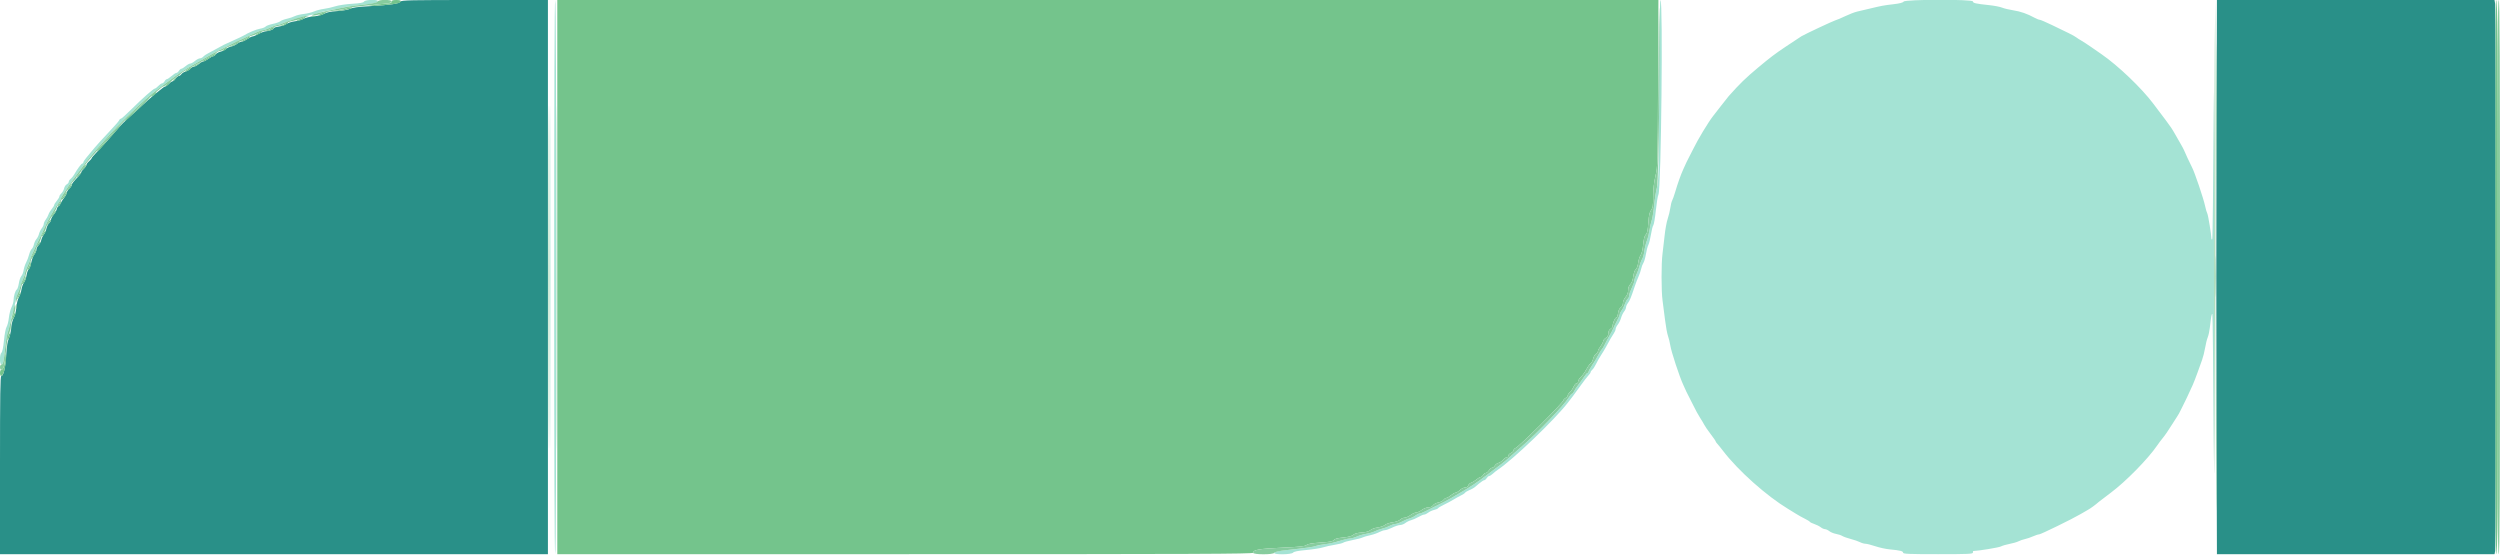 <svg id="svg" version="1.1" xmlns="http://www.w3.org/2000/svg" xmlns:xlink="http://www.w3.org/1999/xlink" width="400" height="88.8" viewBox="0, 0, 400,88.8"><g id="svgg"><path id="path0" d="M58.249 0.250 C 58.128 0.434,57.617 0.528,56.333 0.604 C 55.371 0.661,54.171 0.841,53.667 1.003 C 53.163 1.166,52.337 1.353,51.833 1.418 C 51.329 1.483,50.617 1.669,50.250 1.830 C 49.883 1.991,49.146 2.172,48.611 2.231 C 48.076 2.291,47.427 2.449,47.169 2.582 C 46.912 2.715,46.338 2.906,45.895 3.005 C 45.451 3.104,44.975 3.286,44.836 3.409 C 44.697 3.532,44.158 3.719,43.638 3.825 C 43.118 3.931,42.607 4.121,42.503 4.246 C 42.399 4.371,42.000 4.527,41.615 4.591 C 41.004 4.694,39.760 5.213,39.000 5.681 C 38.862 5.766,38.563 5.916,38.333 6.015 C 37.967 6.172,37.371 6.445,35.833 7.159 C 35.604 7.265,35.042 7.570,34.583 7.836 C 34.125 8.101,33.519 8.430,33.237 8.566 C 32.954 8.703,32.627 8.931,32.508 9.074 C 32.389 9.217,32.157 9.333,31.992 9.333 C 31.827 9.333,31.469 9.521,31.197 9.750 C 30.925 9.979,30.587 10.167,30.447 10.167 C 30.307 10.167,29.969 10.354,29.697 10.583 C 29.425 10.813,29.120 11.000,29.019 11.000 C 28.918 11.000,28.742 11.150,28.628 11.333 C 28.513 11.517,28.328 11.667,28.216 11.667 C 28.103 11.667,27.755 11.892,27.442 12.167 C 27.129 12.442,26.791 12.667,26.692 12.667 C 26.593 12.667,26.431 12.817,26.333 13.000 C 26.235 13.183,26.058 13.333,25.940 13.333 C 25.822 13.333,25.549 13.521,25.333 13.750 C 25.118 13.979,24.870 14.167,24.781 14.167 C 24.561 14.167,22.739 15.780,20.969 17.542 C 20.163 18.344,19.425 19.000,19.330 19.000 C 19.234 19.000,19.113 19.111,19.061 19.247 C 19.009 19.383,18.468 20.016,17.858 20.653 C 16.654 21.912,15.114 23.628,14.583 24.300 C 14.400 24.533,14.044 24.964,13.792 25.258 C 13.540 25.553,13.333 25.878,13.333 25.980 C 13.333 26.083,13.259 26.167,13.169 26.167 C 13.012 26.167,12.376 27.030,11.833 27.977 C 11.696 28.217,11.452 28.512,11.292 28.633 C 11.131 28.754,11.000 28.958,11.000 29.087 C 11.000 29.216,10.856 29.399,10.680 29.493 C 10.504 29.587,10.313 29.882,10.254 30.148 C 10.196 30.414,10.002 30.764,9.824 30.925 C 9.646 31.086,9.500 31.313,9.500 31.430 C 9.500 31.546,9.313 31.864,9.083 32.136 C 8.854 32.409,8.667 32.709,8.667 32.803 C 8.667 32.897,8.489 33.186,8.273 33.446 C 8.056 33.705,7.821 34.104,7.750 34.333 C 7.679 34.563,7.481 34.929,7.310 35.147 C 7.140 35.366,7.000 35.675,7.000 35.833 C 7.000 35.992,6.855 36.306,6.677 36.532 C 6.499 36.758,6.302 37.162,6.238 37.430 C 6.175 37.698,5.991 38.067,5.829 38.250 C 5.668 38.433,5.486 38.822,5.424 39.113 C 5.362 39.405,5.205 39.733,5.074 39.841 C 4.943 39.950,4.757 40.349,4.661 40.728 C 4.566 41.107,4.350 41.679,4.182 42.000 C 4.014 42.321,3.833 42.874,3.779 43.229 C 3.725 43.584,3.562 44.006,3.417 44.166 C 3.272 44.327,3.091 44.850,3.015 45.330 C 2.939 45.810,2.791 46.256,2.686 46.322 C 2.451 46.466,2.167 47.413,2.167 48.047 C 2.167 48.304,2.026 48.792,1.853 49.132 C 1.681 49.472,1.486 50.237,1.421 50.833 C 1.355 51.429,1.189 52.094,1.052 52.310 C 0.910 52.534,0.728 53.468,0.631 54.477 C 0.522 55.604,0.376 56.317,0.230 56.435 C -0.089 56.692,-0.087 58.333,0.231 58.333 C 0.502 58.333,0.599 57.882,0.840 55.525 C 0.937 54.577,1.121 53.527,1.251 53.192 C 1.380 52.857,1.567 52.117,1.666 51.547 C 1.765 50.976,1.952 50.258,2.080 49.950 C 2.209 49.641,2.366 48.983,2.430 48.486 C 2.494 47.990,2.676 47.321,2.836 47.000 C 2.995 46.679,3.182 46.154,3.250 45.833 C 3.318 45.512,3.515 44.972,3.687 44.632 C 3.859 44.292,4.001 43.879,4.002 43.715 C 4.002 43.551,4.188 43.042,4.413 42.583 C 4.638 42.125,4.825 41.637,4.827 41.500 C 4.830 41.362,5.179 40.537,5.603 39.667 C 6.438 37.952,7.005 36.750,7.411 35.833 C 7.553 35.512,7.852 34.950,8.076 34.583 C 8.301 34.217,8.578 33.729,8.694 33.500 C 8.809 33.271,9.075 32.871,9.285 32.612 C 9.495 32.353,9.667 32.057,9.667 31.955 C 9.667 31.852,9.854 31.483,10.083 31.134 C 10.312 30.785,10.705 30.181,10.956 29.792 C 11.206 29.402,11.712 28.694,12.081 28.219 C 12.449 27.743,12.938 27.079,13.167 26.743 C 13.610 26.093,15.278 24.029,15.585 23.750 C 15.686 23.658,16.250 23.021,16.838 22.333 C 18.806 20.031,23.133 15.861,25.017 14.452 C 29.269 11.270,28.811 11.582,31.412 10.083 C 34.062 8.555,34.409 8.366,35.667 7.754 C 36.354 7.420,37.029 7.088,37.167 7.016 C 37.964 6.600,38.625 6.285,41.011 5.184 C 41.429 4.991,41.917 4.831,42.094 4.828 C 42.272 4.825,42.792 4.638,43.250 4.413 C 43.708 4.188,44.213 4.002,44.371 4.002 C 44.529 4.001,44.979 3.855,45.371 3.678 C 46.279 3.268,48.691 2.555,49.667 2.408 C 50.079 2.347,50.675 2.190,50.990 2.060 C 51.306 1.930,52.263 1.711,53.117 1.574 C 53.971 1.436,54.846 1.257,55.060 1.175 C 55.275 1.094,56.306 0.942,57.350 0.837 C 59.702 0.602,60.373 0.466,60.460 0.204 C 60.567 -0.117,58.463 -0.073,58.249 0.250 M88.082 44.333 C 88.082 68.762,88.101 78.756,88.125 66.542 C 88.149 54.327,88.149 34.340,88.125 22.125 C 88.101 9.910,88.082 19.904,88.082 44.333 M88.667 44.333 C 88.667 73.778,88.723 88.667,88.833 88.667 C 88.944 88.667,89.000 73.778,89.000 44.333 C 89.000 14.889,88.944 0.000,88.833 0.000 C 88.723 0.000,88.667 14.889,88.667 44.333 M265.462 14.458 C 265.412 27.327,265.376 29.027,265.129 29.917 C 264.976 30.467,264.770 31.756,264.672 32.781 C 264.573 33.806,264.391 34.933,264.267 35.284 C 264.143 35.636,263.986 36.334,263.917 36.837 C 263.849 37.339,263.662 38.087,263.503 38.500 C 263.344 38.912,263.161 39.662,263.097 40.167 C 263.032 40.671,262.875 41.245,262.746 41.443 C 262.618 41.641,262.425 42.150,262.318 42.575 C 262.211 43.000,261.983 43.623,261.812 43.959 C 261.640 44.295,261.498 44.723,261.495 44.910 C 261.492 45.097,261.305 45.625,261.080 46.083 C 260.854 46.542,260.669 47.076,260.668 47.271 C 260.667 47.466,260.558 47.716,260.425 47.826 C 260.292 47.936,260.094 48.302,259.984 48.638 C 259.875 48.975,259.646 49.429,259.476 49.647 C 259.306 49.866,259.167 50.149,259.167 50.276 C 259.167 50.402,258.953 50.906,258.693 51.394 C 258.432 51.883,258.167 52.425,258.104 52.600 C 258.041 52.774,257.770 53.292,257.502 53.750 C 257.234 54.208,256.891 54.846,256.739 55.167 C 256.587 55.487,256.406 55.788,256.337 55.833 C 256.268 55.879,256.051 56.217,255.854 56.583 C 255.401 57.427,255.207 57.750,254.631 58.611 C 254.376 58.992,254.167 59.386,254.167 59.486 C 254.167 59.585,254.099 59.667,254.016 59.667 C 253.934 59.667,253.710 59.910,253.519 60.208 C 253.328 60.506,252.909 61.087,252.587 61.500 C 252.265 61.913,251.928 62.419,251.838 62.625 C 251.748 62.831,251.605 63.000,251.521 63.000 C 251.436 63.000,251.222 63.244,251.045 63.542 C 250.329 64.748,246.125 69.141,243.573 71.350 C 242.662 72.139,241.681 73.005,241.393 73.275 C 241.105 73.546,240.543 74.010,240.143 74.308 C 239.744 74.606,238.779 75.335,238.000 75.929 C 236.349 77.187,235.183 77.963,233.500 78.926 C 233.088 79.162,232.450 79.535,232.083 79.755 C 231.717 79.975,230.779 80.464,230.000 80.840 C 229.221 81.217,228.311 81.669,227.977 81.846 C 227.644 82.022,227.260 82.167,227.125 82.167 C 226.989 82.167,226.694 82.312,226.468 82.490 C 226.242 82.667,225.838 82.867,225.570 82.934 C 225.302 83.001,224.753 83.231,224.350 83.444 C 223.947 83.658,223.458 83.833,223.264 83.833 C 223.070 83.833,222.650 83.973,222.331 84.144 C 222.011 84.316,221.487 84.512,221.167 84.581 C 220.846 84.651,220.321 84.838,220.000 84.998 C 219.679 85.159,219.057 85.342,218.618 85.406 C 218.179 85.470,217.504 85.666,217.118 85.841 C 216.732 86.016,216.192 86.163,215.917 86.168 C 215.642 86.173,215.004 86.324,214.500 86.504 C 213.996 86.683,213.021 86.911,212.333 87.010 C 211.646 87.108,210.708 87.293,210.250 87.419 C 209.792 87.546,208.592 87.732,207.583 87.832 C 204.606 88.127,203.948 88.238,203.875 88.458 C 203.767 88.784,206.652 88.748,206.898 88.421 C 207.027 88.251,207.670 88.122,209.000 88.001 C 210.054 87.904,211.254 87.717,211.667 87.585 C 212.079 87.452,212.939 87.263,213.577 87.163 C 214.215 87.064,214.825 86.909,214.933 86.820 C 215.040 86.731,215.703 86.548,216.406 86.413 C 217.109 86.279,217.825 86.094,217.996 86.002 C 218.167 85.910,218.707 85.750,219.196 85.645 C 219.684 85.541,220.345 85.315,220.664 85.144 C 220.984 84.973,221.396 84.833,221.581 84.832 C 221.766 84.831,222.292 84.646,222.750 84.420 C 223.208 84.195,223.779 84.008,224.019 84.005 C 224.259 84.002,224.640 83.855,224.866 83.677 C 225.092 83.499,225.495 83.301,225.763 83.237 C 226.031 83.172,226.557 82.943,226.931 82.726 C 227.306 82.510,227.727 82.333,227.867 82.333 C 228.007 82.333,228.301 82.193,228.519 82.022 C 228.738 81.850,229.160 81.657,229.456 81.592 C 229.753 81.527,230.041 81.401,230.097 81.312 C 230.152 81.222,230.584 80.965,231.057 80.741 C 231.530 80.516,232.217 80.148,232.583 79.922 C 232.950 79.696,233.489 79.398,233.780 79.258 C 234.072 79.119,234.358 78.928,234.417 78.833 C 234.475 78.739,234.778 78.555,235.091 78.424 C 235.403 78.294,235.755 78.110,235.871 78.016 C 235.988 77.922,236.356 77.617,236.689 77.339 C 237.022 77.061,237.377 76.833,237.479 76.833 C 237.581 76.833,237.758 76.683,237.872 76.500 C 237.987 76.317,238.164 76.167,238.266 76.167 C 238.368 76.167,238.634 75.998,238.857 75.792 C 239.080 75.585,239.447 75.293,239.673 75.142 C 242.135 73.497,248.849 67.061,250.876 64.404 C 251.220 63.953,251.619 63.433,251.764 63.250 C 251.908 63.067,252.426 62.354,252.915 61.667 C 253.405 60.979,253.961 60.259,254.152 60.066 C 254.344 59.873,254.500 59.638,254.500 59.545 C 254.500 59.451,254.623 59.272,254.773 59.148 C 254.923 59.023,255.186 58.620,255.358 58.252 C 255.530 57.884,255.892 57.246,256.162 56.833 C 256.433 56.421,256.774 55.858,256.921 55.583 C 257.562 54.385,257.947 53.716,258.214 53.335 C 258.371 53.110,258.500 52.803,258.500 52.652 C 258.500 52.501,258.656 52.179,258.847 51.937 C 259.039 51.694,259.272 51.216,259.366 50.875 C 259.460 50.534,259.679 50.075,259.852 49.855 C 260.025 49.635,260.167 49.325,260.167 49.167 C 260.167 49.008,260.304 48.699,260.472 48.481 C 260.764 48.101,260.969 47.597,261.583 45.750 C 261.736 45.292,261.997 44.617,262.164 44.250 C 262.331 43.883,262.522 43.322,262.589 43.002 C 262.656 42.683,262.816 42.261,262.945 42.064 C 263.073 41.868,263.254 41.238,263.347 40.664 C 263.439 40.091,263.615 39.426,263.739 39.186 C 263.862 38.946,264.049 38.192,264.155 37.509 C 264.260 36.827,264.428 36.170,264.528 36.050 C 264.628 35.930,264.811 34.854,264.936 33.658 C 265.061 32.463,265.247 31.329,265.349 31.138 C 265.788 30.318,266.106 0.000,265.676 0.000 C 265.579 0.000,265.497 5.536,265.462 14.458 M304.582 0.254 C 304.471 0.426,303.929 0.564,302.917 0.680 C 301.414 0.852,301.018 0.926,299.000 1.415 C 298.404 1.559,297.579 1.753,297.167 1.847 C 296.754 1.940,295.892 2.270,295.250 2.579 C 294.608 2.887,293.896 3.189,293.667 3.248 C 293.311 3.340,288.782 5.468,288.228 5.802 C 288.066 5.900,286.902 6.670,285.750 7.441 C 283.985 8.622,283.277 9.159,281.250 10.851 C 279.297 12.482,278.358 13.396,276.582 15.394 C 276.489 15.498,275.948 16.183,275.378 16.917 C 274.809 17.650,274.226 18.400,274.083 18.583 C 273.317 19.563,271.662 22.310,270.919 23.833 C 270.584 24.521,270.240 25.196,270.154 25.333 C 270.068 25.471,269.917 25.771,269.818 26.000 C 269.719 26.229,269.498 26.717,269.327 27.083 C 268.954 27.884,268.419 29.384,268.020 30.750 C 267.859 31.300,267.646 31.900,267.547 32.083 C 267.448 32.267,267.316 32.792,267.255 33.250 C 267.194 33.708,267.004 34.496,266.833 35.000 C 266.662 35.504,266.441 36.704,266.342 37.667 C 266.243 38.629,266.091 39.942,266.003 40.583 C 265.796 42.103,265.799 46.594,266.008 48.083 C 266.098 48.725,266.276 50.112,266.404 51.167 C 266.531 52.221,266.744 53.383,266.877 53.750 C 267.010 54.117,267.174 54.786,267.241 55.238 C 267.390 56.245,268.711 60.263,269.327 61.583 C 269.498 61.950,269.719 62.438,269.818 62.667 C 269.917 62.896,270.069 63.196,270.155 63.333 C 270.242 63.471,270.584 64.146,270.914 64.833 C 271.245 65.521,271.735 66.421,272.005 66.833 C 272.274 67.246,272.588 67.771,272.702 68.000 C 272.817 68.229,273.268 68.883,273.705 69.454 C 274.142 70.024,274.500 70.543,274.500 70.606 C 274.500 70.670,274.614 70.841,274.753 70.986 C 274.893 71.131,275.323 71.662,275.709 72.167 C 278.116 75.307,282.633 79.336,286.078 81.417 C 286.382 81.600,286.957 81.955,287.357 82.204 C 287.756 82.454,288.399 82.813,288.785 83.001 C 289.171 83.189,289.528 83.410,289.579 83.493 C 289.630 83.575,289.952 83.734,290.294 83.845 C 290.636 83.957,291.096 84.188,291.314 84.358 C 291.533 84.528,291.841 84.667,292.000 84.667 C 292.159 84.667,292.471 84.810,292.695 84.986 C 292.918 85.162,293.397 85.358,293.759 85.422 C 294.121 85.485,294.576 85.637,294.770 85.759 C 294.965 85.880,295.575 86.097,296.125 86.239 C 296.675 86.382,297.341 86.611,297.605 86.748 C 297.868 86.886,298.258 86.998,298.472 86.999 C 298.686 87.000,299.398 87.180,300.055 87.400 C 300.712 87.620,301.758 87.848,302.380 87.905 C 304.015 88.057,304.500 88.179,304.500 88.438 C 304.500 88.627,305.457 88.667,310.083 88.667 C 314.935 88.667,315.667 88.634,315.667 88.417 C 315.667 88.279,315.685 88.166,315.708 88.165 C 316.589 88.137,319.796 87.608,320.128 87.437 C 320.382 87.305,321.018 87.119,321.541 87.022 C 322.064 86.925,322.700 86.740,322.954 86.610 C 323.209 86.480,323.679 86.318,324.000 86.251 C 324.321 86.184,324.898 85.987,325.283 85.814 C 325.667 85.642,326.106 85.500,326.258 85.500 C 326.531 85.500,331.622 83.009,332.917 82.242 C 333.283 82.024,333.808 81.721,334.083 81.566 C 334.548 81.306,335.242 80.796,335.833 80.280 C 335.971 80.160,336.810 79.521,337.698 78.860 C 340.119 77.059,343.672 73.439,345.167 71.251 C 345.396 70.916,345.733 70.461,345.917 70.241 C 346.364 69.704,346.906 68.924,347.529 67.917 C 347.812 67.458,348.179 66.887,348.344 66.647 C 348.509 66.408,348.760 65.958,348.902 65.647 C 349.044 65.337,349.226 64.971,349.308 64.833 C 349.455 64.584,350.276 62.843,350.841 61.583 C 351.005 61.217,351.340 60.354,351.585 59.667 C 351.830 58.979,352.167 58.042,352.335 57.583 C 352.502 57.125,352.722 56.250,352.822 55.640 C 352.922 55.029,353.109 54.279,353.236 53.973 C 353.363 53.667,353.516 52.967,353.576 52.417 C 353.763 50.684,353.863 50.141,353.975 50.253 C 354.035 50.312,354.121 58.999,354.167 69.556 C 354.214 80.567,354.250 69.815,354.250 44.333 C 354.250 18.963,354.214 8.112,354.167 19.028 C 354.121 29.539,354.027 38.195,353.958 38.264 C 353.890 38.333,353.832 38.320,353.830 38.236 C 353.815 37.547,353.315 34.443,353.177 34.185 C 353.081 34.006,352.919 33.459,352.819 32.971 C 352.573 31.782,351.133 27.529,350.712 26.750 C 350.488 26.337,349.557 24.340,349.429 24.000 C 349.377 23.863,349.114 23.375,348.844 22.917 C 348.574 22.458,348.188 21.786,347.988 21.422 C 347.608 20.733,347.184 20.099,346.535 19.250 C 345.907 18.428,345.697 18.150,344.548 16.615 C 342.674 14.110,338.911 10.512,336.235 8.667 C 336.035 8.529,335.332 8.042,334.672 7.583 C 334.013 7.125,333.249 6.626,332.975 6.474 C 332.701 6.322,332.351 6.097,332.197 5.974 C 332.043 5.851,331.504 5.550,331.000 5.307 C 330.496 5.063,329.296 4.481,328.333 4.015 C 327.371 3.548,326.481 3.166,326.356 3.166 C 326.231 3.167,325.856 3.018,325.523 2.836 C 324.358 2.201,323.292 1.830,322.109 1.648 C 321.453 1.548,320.654 1.355,320.333 1.221 C 320.012 1.086,319.075 0.906,318.250 0.820 C 316.117 0.597,315.667 0.495,315.667 0.231 C 315.667 -0.133,304.820 -0.110,304.582 0.254 " stroke="none" fill="#a4e3d4" fill-rule="evenodd"></path><path id="path1" d="M64.082 0.254 C 63.860 0.594,62.462 0.804,59.238 0.980 C 57.326 1.085,56.410 1.205,56.036 1.398 C 55.726 1.558,54.876 1.712,53.964 1.773 C 52.885 1.845,52.257 1.972,51.889 2.193 C 51.581 2.378,50.886 2.552,50.222 2.610 C 49.596 2.664,48.858 2.840,48.583 3.001 C 48.308 3.161,47.682 3.342,47.191 3.404 C 46.700 3.466,46.100 3.656,45.857 3.826 C 45.615 3.997,45.060 4.186,44.625 4.245 C 44.190 4.305,43.833 4.412,43.833 4.483 C 43.833 4.674,43.046 5.000,42.584 5.000 C 42.364 5.000,41.832 5.187,41.401 5.417 C 40.970 5.646,40.519 5.833,40.399 5.833 C 40.279 5.833,39.905 6.021,39.567 6.250 C 39.230 6.479,38.824 6.667,38.666 6.667 C 38.508 6.667,38.187 6.817,37.953 7.001 C 37.719 7.186,37.284 7.385,36.987 7.444 C 36.691 7.504,36.317 7.683,36.158 7.842 C 35.998 8.002,35.616 8.188,35.309 8.255 C 35.001 8.323,34.652 8.518,34.532 8.689 C 34.412 8.860,34.221 9.000,34.106 9.000 C 33.992 9.000,33.644 9.187,33.333 9.417 C 33.023 9.646,32.663 9.833,32.533 9.833 C 32.404 9.833,32.075 10.021,31.803 10.250 C 31.531 10.479,31.180 10.667,31.024 10.667 C 30.868 10.667,30.614 10.815,30.459 10.995 C 30.304 11.176,29.969 11.376,29.714 11.439 C 29.459 11.502,29.152 11.692,29.032 11.860 C 28.912 12.029,28.715 12.167,28.593 12.167 C 28.471 12.167,28.249 12.354,28.099 12.583 C 27.949 12.813,27.734 13.001,27.621 13.003 C 27.509 13.004,27.240 13.192,27.024 13.420 C 26.808 13.647,26.557 13.833,26.465 13.833 C 26.312 13.833,26.106 13.983,24.798 15.049 C 24.259 15.488,23.104 16.530,21.839 17.717 C 21.332 18.193,20.632 18.823,20.284 19.118 C 19.937 19.412,19.383 19.974,19.055 20.368 C 18.119 21.487,16.328 23.482,15.458 24.372 C 15.023 24.818,14.667 25.240,14.667 25.311 C 14.667 25.382,14.479 25.603,14.250 25.802 C 14.021 26.001,13.833 26.264,13.833 26.387 C 13.833 26.509,13.646 26.785,13.417 27.000 C 13.188 27.215,13.000 27.469,13.000 27.565 C 13.000 27.660,12.855 27.891,12.678 28.077 C 11.726 29.083,11.500 29.369,11.500 29.573 C 11.500 29.697,11.314 29.975,11.086 30.191 C 10.859 30.407,10.671 30.709,10.670 30.862 C 10.668 31.016,10.495 31.353,10.285 31.612 C 10.075 31.871,9.814 32.290,9.705 32.542 C 9.596 32.794,9.439 33.000,9.355 33.000 C 9.271 33.000,9.152 33.201,9.091 33.447 C 9.029 33.693,8.796 34.111,8.573 34.377 C 8.349 34.642,8.167 34.992,8.167 35.154 C 8.167 35.316,8.024 35.577,7.850 35.735 C 7.676 35.893,7.486 36.272,7.429 36.577 C 7.371 36.883,7.186 37.309,7.017 37.525 C 6.848 37.740,6.659 38.153,6.596 38.441 C 6.533 38.729,6.335 39.097,6.157 39.259 C 5.979 39.420,5.833 39.717,5.833 39.920 C 5.833 40.123,5.683 40.480,5.498 40.714 C 5.314 40.949,5.088 41.540,4.996 42.029 C 4.905 42.517,4.725 42.995,4.597 43.090 C 4.469 43.186,4.311 43.618,4.246 44.051 C 4.181 44.483,3.998 45.005,3.839 45.210 C 3.680 45.415,3.498 45.917,3.434 46.326 C 3.371 46.734,3.181 47.296,3.014 47.576 C 2.842 47.862,2.666 48.580,2.610 49.222 C 2.552 49.886,2.378 50.581,2.193 50.889 C 2.010 51.194,1.835 51.889,1.778 52.537 C 1.724 53.153,1.556 53.898,1.403 54.192 C 1.220 54.547,1.084 55.404,1.001 56.739 C 0.869 58.845,0.564 60.167,0.209 60.167 C 0.043 60.167,0.000 63.088,0.000 74.417 L 0.000 88.667 43.833 88.667 L 87.667 88.667 87.667 44.333 L 87.667 0.000 75.957 0.000 C 65.657 0.000,64.228 0.031,64.082 0.254 M354.639 22.167 C 354.601 34.358,354.601 54.308,354.639 66.500 L 354.708 88.667 376.917 88.667 L 399.125 88.667 399.229 88.146 C 399.365 87.468,399.362 1.445,399.226 0.625 L 399.123 0.000 376.916 0.000 L 354.708 0.000 354.639 22.167 " stroke="none" fill="#299088" fill-rule="evenodd"></path><path id="path2" d="M62.667 0.250 C 62.667 0.388,62.535 0.505,62.375 0.511 C 61.536 0.542,58.503 0.963,59.000 0.978 C 59.971 1.010,63.281 0.678,63.738 0.504 C 64.404 0.251,64.244 0.000,63.417 0.000 C 62.861 0.000,62.667 0.065,62.667 0.250 M87.749 44.333 C 87.749 68.762,87.768 78.756,87.792 66.542 C 87.815 54.327,87.815 34.340,87.792 22.125 C 87.768 9.910,87.749 19.904,87.749 44.333 M89.167 44.333 L 89.167 88.667 144.833 88.667 C 191.239 88.667,200.500 88.630,200.500 88.443 C 200.500 87.968,201.450 87.799,205.083 87.631 C 207.989 87.496,208.811 87.407,209.046 87.201 C 209.255 87.017,209.909 86.903,211.272 86.811 C 212.774 86.711,213.247 86.620,213.405 86.405 C 213.546 86.212,213.996 86.090,214.891 86.002 C 215.762 85.917,216.284 85.779,216.511 85.574 C 216.734 85.372,217.192 85.247,217.881 85.200 C 218.587 85.152,219.026 85.030,219.259 84.816 C 219.448 84.644,219.973 84.455,220.426 84.396 C 220.879 84.337,221.400 84.154,221.583 83.989 C 221.767 83.824,222.322 83.635,222.816 83.569 C 223.337 83.501,223.846 83.321,224.025 83.142 C 224.194 82.972,224.506 82.833,224.718 82.833 C 224.929 82.833,225.356 82.646,225.667 82.417 C 225.977 82.187,226.390 82.000,226.583 82.000 C 226.777 82.000,227.189 81.813,227.500 81.583 C 227.813 81.352,228.292 81.167,228.576 81.167 C 228.902 81.167,229.160 81.049,229.289 80.842 C 229.401 80.663,229.775 80.464,230.121 80.400 C 230.467 80.335,230.848 80.144,230.968 79.975 C 231.088 79.805,231.288 79.667,231.413 79.667 C 231.539 79.667,231.864 79.479,232.136 79.250 C 232.409 79.021,232.741 78.833,232.875 78.833 C 233.009 78.833,233.320 78.646,233.568 78.417 C 233.815 78.188,234.196 78.000,234.414 78.000 C 234.661 78.000,234.850 77.877,234.914 77.675 C 234.971 77.497,235.182 77.299,235.384 77.236 C 235.585 77.173,235.962 76.944,236.221 76.727 C 236.480 76.511,236.781 76.333,236.889 76.333 C 236.998 76.333,237.180 76.183,237.295 76.000 C 237.409 75.817,237.606 75.667,237.732 75.667 C 237.858 75.667,238.085 75.479,238.235 75.250 C 238.385 75.021,238.616 74.833,238.748 74.833 C 238.880 74.833,239.068 74.684,239.166 74.502 C 239.263 74.320,239.520 74.126,239.736 74.072 C 239.953 74.018,240.288 73.792,240.481 73.570 C 240.673 73.348,240.944 73.167,241.082 73.167 C 241.220 73.167,241.333 73.053,241.333 72.913 C 241.333 72.774,241.521 72.574,241.750 72.470 C 241.979 72.365,242.167 72.177,242.167 72.051 C 242.167 71.925,242.298 71.769,242.458 71.703 C 243.070 71.452,250.167 64.368,250.167 64.008 C 250.167 63.919,250.317 63.765,250.500 63.667 C 250.683 63.569,250.833 63.390,250.833 63.270 C 250.833 63.150,250.994 62.909,251.190 62.734 C 251.386 62.560,251.649 62.173,251.775 61.875 C 251.901 61.577,252.116 61.333,252.252 61.333 C 252.389 61.333,252.500 61.197,252.500 61.030 C 252.500 60.863,252.669 60.574,252.875 60.388 C 253.081 60.201,253.400 59.798,253.583 59.491 C 253.767 59.184,254.007 58.780,254.118 58.594 C 254.229 58.408,254.425 58.178,254.555 58.084 C 254.684 57.989,254.844 57.666,254.910 57.365 C 254.976 57.064,255.173 56.728,255.348 56.619 C 255.523 56.509,255.667 56.314,255.667 56.184 C 255.667 56.054,255.854 55.702,256.083 55.402 C 256.313 55.101,256.500 54.740,256.500 54.598 C 256.500 54.457,256.688 54.218,256.917 54.068 C 257.201 53.882,257.333 53.643,257.333 53.316 C 257.333 53.017,257.459 52.758,257.667 52.628 C 257.850 52.513,258.000 52.344,258.001 52.252 C 258.004 51.767,258.378 50.833,258.569 50.833 C 258.702 50.833,258.827 50.553,258.884 50.125 C 258.945 49.669,259.101 49.335,259.323 49.188 C 259.534 49.048,259.667 48.779,259.667 48.492 C 259.667 48.236,259.854 47.803,260.083 47.530 C 260.359 47.203,260.500 46.832,260.500 46.434 C 260.500 46.046,260.624 45.709,260.850 45.483 C 261.073 45.260,261.245 44.799,261.326 44.207 C 261.400 43.659,261.563 43.199,261.726 43.081 C 261.883 42.965,262.043 42.533,262.100 42.065 C 262.155 41.617,262.332 41.061,262.494 40.830 C 262.674 40.572,262.834 39.909,262.908 39.114 C 262.993 38.213,263.120 37.732,263.325 37.534 C 263.548 37.319,263.646 36.864,263.727 35.667 C 263.808 34.465,263.915 33.974,264.167 33.632 C 264.449 33.250,264.500 32.915,264.502 31.465 C 264.504 30.299,264.621 29.243,264.870 28.167 C 265.227 26.619,265.237 26.280,265.290 13.292 L 265.345 0.000 177.256 0.000 L 89.167 0.000 89.167 44.333 M354.580 18.500 C 354.580 28.721,354.600 32.902,354.625 27.792 C 354.649 22.681,354.649 14.319,354.625 9.208 C 354.600 4.098,354.580 8.279,354.580 18.500 M399.250 44.333 C 399.250 68.717,399.296 88.667,399.352 88.667 C 399.630 88.667,399.664 83.849,399.664 44.333 C 399.664 4.818,399.630 0.000,399.352 -0.000 C 399.296 -0.000,399.250 19.950,399.250 44.333 M55.475 1.337 C 55.324 1.426,54.686 1.570,54.058 1.658 L 52.917 1.818 54.237 1.733 C 55.429 1.656,57.005 1.183,56.083 1.178 C 55.900 1.178,55.626 1.249,55.475 1.337 M51.417 2.167 C 50.971 2.382,50.860 2.490,51.083 2.493 C 51.267 2.496,51.642 2.349,51.917 2.167 C 52.550 1.747,52.286 1.747,51.417 2.167 M49.794 2.618 C 50.001 2.658,50.301 2.656,50.460 2.615 C 50.620 2.573,50.450 2.540,50.083 2.542 C 49.717 2.544,49.586 2.578,49.794 2.618 M48.624 2.765 C 48.569 2.820,48.238 2.966,47.887 3.091 C 47.364 3.278,47.324 3.320,47.667 3.325 C 47.896 3.328,48.308 3.182,48.583 3.000 C 48.858 2.818,49.002 2.668,48.903 2.668 C 48.803 2.667,48.678 2.711,48.624 2.765 M45.675 3.740 C 45.565 3.872,45.312 4.012,45.113 4.051 L 44.750 4.121 45.107 4.144 C 45.303 4.156,45.640 4.019,45.857 3.839 C 46.073 3.659,46.165 3.509,46.062 3.506 C 45.959 3.502,45.785 3.608,45.675 3.740 M43.333 4.583 C 43.219 4.721,42.966 4.839,42.771 4.846 C 42.576 4.854,42.514 4.899,42.633 4.947 C 42.895 5.051,43.833 4.686,43.833 4.480 C 43.833 4.251,43.562 4.307,43.333 4.583 M41.250 5.333 C 40.975 5.515,40.825 5.664,40.917 5.664 C 41.008 5.664,41.308 5.515,41.583 5.333 C 41.858 5.151,42.008 5.002,41.917 5.002 C 41.825 5.002,41.525 5.151,41.250 5.333 M39.573 6.016 C 39.511 6.117,39.225 6.302,38.938 6.427 C 38.651 6.551,38.529 6.656,38.667 6.660 C 38.926 6.666,40.000 6.070,40.000 5.919 C 40.000 5.760,39.687 5.832,39.573 6.016 M37.859 6.875 C 37.745 6.990,37.412 7.178,37.118 7.293 C 36.593 7.499,36.592 7.501,37.070 7.408 C 37.536 7.317,38.546 6.667,38.222 6.667 C 38.137 6.667,37.973 6.760,37.859 6.875 M35.857 7.848 C 35.640 8.023,35.532 8.167,35.616 8.167 C 35.840 8.167,36.431 7.709,36.333 7.611 C 36.287 7.566,36.073 7.672,35.857 7.848 M33.833 8.942 C 32.424 9.706,32.241 9.828,32.509 9.831 C 32.652 9.832,33.023 9.646,33.333 9.417 C 33.644 9.188,33.987 9.000,34.095 9.000 C 34.204 9.000,34.386 8.887,34.500 8.750 C 34.755 8.442,34.754 8.443,33.833 8.942 M31.906 10.016 C 31.844 10.117,31.559 10.302,31.272 10.427 C 30.982 10.553,30.876 10.657,31.032 10.660 C 31.295 10.666,32.390 9.850,32.135 9.839 C 32.071 9.836,31.969 9.916,31.906 10.016 M30.017 11.098 C 29.401 11.535,29.417 11.606,30.066 11.311 C 30.295 11.207,30.521 11.019,30.569 10.894 C 30.675 10.619,30.709 10.606,30.017 11.098 M27.875 12.600 C 27.669 12.835,27.588 12.998,27.694 12.963 C 27.874 12.903,28.450 12.163,28.312 12.170 C 28.278 12.171,28.081 12.365,27.875 12.600 M26.782 13.422 C 26.525 13.648,26.380 13.833,26.459 13.833 C 26.611 13.833,27.333 13.209,27.333 13.077 C 27.333 12.952,27.274 12.989,26.782 13.422 M24.487 15.107 C 24.102 15.525,24.100 15.536,24.449 15.355 C 24.836 15.154,25.081 14.859,24.962 14.740 C 24.922 14.700,24.709 14.865,24.487 15.107 M22.267 17.097 C 21.360 17.960,20.573 18.669,20.517 18.672 C 20.462 18.675,20.273 18.881,20.098 19.130 C 19.762 19.608,20.169 19.298,21.253 18.250 C 21.443 18.067,22.148 17.407,22.819 16.784 C 23.491 16.161,24.013 15.624,23.978 15.589 C 23.944 15.555,23.173 16.233,22.267 17.097 M18.983 20.226 C 18.763 20.442,18.208 21.059,17.750 21.598 C 17.292 22.136,16.542 22.983,16.083 23.480 C 15.625 23.976,15.408 24.299,15.601 24.198 C 15.795 24.097,16.070 23.842,16.214 23.632 C 16.357 23.422,16.785 22.912,17.164 22.500 C 19.060 20.436,20.130 19.098,18.983 20.226 M13.469 26.624 C 12.987 27.185,12.958 27.413,13.427 26.963 C 13.687 26.714,13.859 26.470,13.810 26.421 C 13.760 26.372,13.607 26.463,13.469 26.624 M12.542 27.925 C 12.335 28.123,12.167 28.336,12.167 28.399 C 12.167 28.462,12.369 28.326,12.617 28.096 C 12.865 27.866,13.033 27.653,12.992 27.622 C 12.951 27.591,12.748 27.727,12.542 27.925 M11.333 29.503 C 11.333 29.627,11.166 29.906,10.962 30.124 C 10.715 30.387,10.679 30.485,10.855 30.417 C 11.173 30.295,11.602 29.546,11.445 29.389 C 11.383 29.328,11.333 29.379,11.333 29.503 M10.500 30.891 C 10.500 31.014,10.350 31.251,10.167 31.417 C 9.983 31.583,9.836 31.800,9.839 31.901 C 9.846 32.172,10.667 31.188,10.667 30.907 C 10.667 30.775,10.629 30.667,10.583 30.667 C 10.537 30.667,10.500 30.768,10.500 30.891 M9.667 32.294 C 9.667 32.394,9.549 32.594,9.405 32.738 C 9.261 32.882,9.221 33.000,9.316 33.000 C 9.527 33.000,9.898 32.343,9.764 32.208 C 9.710 32.155,9.667 32.193,9.667 32.294 M8.530 34.162 C 8.024 34.846,8.075 34.968,8.604 34.339 C 8.845 34.053,9.008 33.786,8.967 33.745 C 8.926 33.704,8.730 33.892,8.530 34.162 M7.767 35.535 L 7.456 36.083 7.831 35.726 C 8.037 35.529,8.177 35.282,8.143 35.178 C 8.108 35.073,7.939 35.234,7.767 35.535 M6.942 37.278 C 6.773 37.504,6.673 37.728,6.720 37.776 C 6.768 37.823,6.935 37.666,7.093 37.426 C 7.463 36.860,7.343 36.742,6.942 37.278 M6.216 38.871 C 5.838 39.359,5.815 39.557,6.176 39.213 C 6.390 39.009,6.523 38.801,6.473 38.751 C 6.422 38.700,6.307 38.754,6.216 38.871 M354.408 44.250 C 354.408 47.183,354.430 48.360,354.458 46.865 C 354.486 45.369,354.486 42.969,354.458 41.531 C 354.430 40.093,354.408 41.317,354.408 44.250 M5.680 40.019 C 5.673 40.167,5.517 40.479,5.333 40.712 C 5.150 40.945,5.005 41.237,5.012 41.360 C 5.020 41.525,5.053 41.518,5.137 41.333 C 5.199 41.196,5.388 40.879,5.557 40.630 C 5.726 40.381,5.826 40.081,5.779 39.964 C 5.721 39.820,5.689 39.839,5.680 40.019 M4.853 42.088 C 4.842 42.274,4.717 42.593,4.574 42.796 C 4.422 43.013,4.389 43.167,4.495 43.167 C 4.723 43.167,5.036 42.361,4.943 42.013 C 4.893 41.829,4.866 41.851,4.853 42.088 M4.019 44.404 C 4.009 44.580,3.875 44.861,3.723 45.030 C 3.571 45.198,3.490 45.379,3.543 45.432 C 3.708 45.597,4.199 44.700,4.116 44.383 C 4.046 44.111,4.037 44.113,4.019 44.404 M3.029 47.130 C 2.638 47.931,2.626 48.098,2.999 47.544 C 3.199 47.248,3.337 46.931,3.306 46.841 C 3.275 46.751,3.150 46.881,3.029 47.130 M2.542 49.083 C 2.544 49.450,2.578 49.580,2.618 49.373 C 2.658 49.166,2.656 48.866,2.615 48.706 C 2.573 48.547,2.540 48.717,2.542 49.083 M2.125 50.491 C 1.738 51.390,1.760 51.539,2.183 50.880 C 2.372 50.585,2.502 50.224,2.472 50.078 C 2.439 49.920,2.299 50.087,2.125 50.491 M354.580 70.167 C 354.580 80.388,354.600 84.569,354.625 79.458 C 354.649 74.348,354.649 65.985,354.625 60.875 C 354.600 55.765,354.580 59.946,354.580 70.167 M1.705 52.500 C 1.705 52.821,1.740 52.952,1.782 52.792 C 1.823 52.631,1.823 52.369,1.782 52.208 C 1.740 52.048,1.705 52.179,1.705 52.500 M1.375 53.619 C 1.077 54.259,1.127 54.682,1.434 54.115 C 1.573 53.858,1.664 53.540,1.635 53.409 C 1.603 53.262,1.504 53.342,1.375 53.619 M0.832 57.292 C 0.831 58.196,0.526 59.167,0.242 59.167 C 0.084 59.167,0.000 59.341,0.000 59.667 C 0.000 60.405,0.382 60.281,0.644 59.458 C 0.894 58.674,1.106 56.667,0.939 56.667 C 0.881 56.667,0.833 56.948,0.832 57.292 " stroke="none" fill="#74c48c" fill-rule="evenodd"></path><path id="path3" d="M-0.000 28.264 C -0.000 50.801,0.042 56.514,0.208 56.459 C 0.342 56.415,0.487 55.725,0.611 54.544 C 0.718 53.518,0.915 52.525,1.053 52.308 C 1.190 52.093,1.355 51.429,1.421 50.833 C 1.486 50.237,1.681 49.472,1.853 49.132 C 2.026 48.792,2.167 48.304,2.167 48.047 C 2.167 47.413,2.451 46.466,2.686 46.322 C 2.791 46.256,2.939 45.810,3.015 45.330 C 3.091 44.850,3.272 44.327,3.417 44.166 C 3.562 44.006,3.725 43.584,3.779 43.229 C 3.833 42.874,4.014 42.321,4.182 42.000 C 4.350 41.679,4.566 41.107,4.661 40.728 C 4.757 40.349,4.943 39.950,5.074 39.841 C 5.205 39.733,5.362 39.405,5.424 39.113 C 5.486 38.822,5.668 38.433,5.829 38.250 C 5.991 38.067,6.175 37.698,6.238 37.430 C 6.302 37.162,6.499 36.758,6.677 36.532 C 6.855 36.306,7.000 35.992,7.000 35.833 C 7.000 35.675,7.140 35.366,7.310 35.147 C 7.481 34.929,7.679 34.563,7.750 34.333 C 7.821 34.104,8.056 33.705,8.273 33.446 C 8.489 33.186,8.667 32.897,8.667 32.803 C 8.667 32.709,8.854 32.409,9.083 32.136 C 9.312 31.864,9.500 31.546,9.500 31.430 C 9.500 31.313,9.646 31.086,9.824 30.925 C 10.002 30.764,10.196 30.414,10.254 30.148 C 10.313 29.882,10.504 29.587,10.680 29.493 C 10.856 29.399,11.000 29.216,11.000 29.087 C 11.000 28.958,11.131 28.754,11.292 28.633 C 11.452 28.512,11.696 28.217,11.833 27.977 C 12.376 27.030,13.012 26.167,13.169 26.167 C 13.259 26.167,13.333 26.083,13.333 25.980 C 13.333 25.878,13.540 25.553,13.792 25.258 C 14.044 24.964,14.400 24.533,14.583 24.300 C 15.114 23.628,16.654 21.912,17.858 20.653 C 18.468 20.016,19.009 19.383,19.061 19.247 C 19.113 19.111,19.234 19.000,19.330 19.000 C 19.425 19.000,20.163 18.344,20.969 17.542 C 22.739 15.780,24.561 14.167,24.781 14.167 C 24.870 14.167,25.118 13.979,25.333 13.750 C 25.549 13.521,25.822 13.333,25.940 13.333 C 26.058 13.333,26.235 13.183,26.333 13.000 C 26.431 12.817,26.593 12.667,26.692 12.667 C 26.791 12.667,27.129 12.442,27.442 12.167 C 27.755 11.892,28.103 11.667,28.216 11.667 C 28.328 11.667,28.513 11.517,28.628 11.333 C 28.742 11.150,28.918 11.000,29.019 11.000 C 29.120 11.000,29.425 10.813,29.697 10.583 C 29.969 10.354,30.307 10.167,30.447 10.167 C 30.587 10.167,30.925 9.979,31.197 9.750 C 31.469 9.521,31.827 9.333,31.992 9.333 C 32.157 9.333,32.389 9.217,32.508 9.074 C 32.627 8.931,32.954 8.703,33.237 8.566 C 33.519 8.430,34.125 8.101,34.583 7.836 C 35.042 7.570,35.604 7.265,35.833 7.159 C 37.371 6.445,37.967 6.172,38.333 6.015 C 38.563 5.916,38.862 5.766,39.000 5.681 C 39.760 5.213,41.004 4.694,41.615 4.591 C 42.000 4.527,42.399 4.371,42.503 4.246 C 42.607 4.121,43.118 3.931,43.638 3.825 C 44.158 3.719,44.697 3.532,44.836 3.409 C 44.975 3.286,45.451 3.104,45.895 3.005 C 46.338 2.906,46.912 2.715,47.169 2.582 C 47.427 2.449,48.076 2.291,48.611 2.231 C 49.146 2.172,49.883 1.991,50.250 1.830 C 50.617 1.669,51.329 1.483,51.833 1.418 C 52.337 1.353,53.179 1.157,53.703 0.983 C 54.227 0.809,55.090 0.660,55.620 0.652 C 57.077 0.630,58.215 0.441,58.292 0.208 C 58.347 0.042,52.451 0.000,29.181 0.000 L 0.000 0.000 -0.000 28.264 M88.167 44.333 C 88.167 83.630,88.195 88.667,88.417 88.667 C 88.638 88.667,88.667 83.630,88.667 44.333 C 88.667 5.037,88.638 0.000,88.417 0.000 C 88.195 0.000,88.167 5.037,88.167 44.333 M265.826 12.708 C 265.819 25.531,265.690 30.500,265.349 31.138 C 265.247 31.329,265.061 32.463,264.936 33.658 C 264.811 34.854,264.628 35.930,264.528 36.050 C 264.428 36.170,264.260 36.827,264.155 37.509 C 264.049 38.192,263.862 38.946,263.739 39.186 C 263.615 39.426,263.439 40.091,263.347 40.664 C 263.254 41.238,263.073 41.868,262.945 42.064 C 262.816 42.261,262.656 42.683,262.589 43.002 C 262.522 43.322,262.331 43.883,262.164 44.250 C 261.997 44.617,261.742 45.273,261.597 45.708 C 260.977 47.571,260.760 48.106,260.472 48.481 C 260.304 48.699,260.167 49.008,260.167 49.167 C 260.167 49.325,260.025 49.635,259.852 49.855 C 259.679 50.075,259.460 50.534,259.366 50.875 C 259.272 51.216,259.039 51.694,258.847 51.937 C 258.656 52.179,258.500 52.501,258.500 52.652 C 258.500 52.803,258.371 53.110,258.214 53.335 C 257.947 53.716,257.562 54.385,256.921 55.583 C 256.774 55.858,256.433 56.421,256.162 56.833 C 255.892 57.246,255.530 57.884,255.358 58.252 C 255.186 58.620,254.923 59.023,254.773 59.148 C 254.623 59.272,254.500 59.451,254.500 59.545 C 254.500 59.638,254.344 59.873,254.152 60.066 C 253.961 60.259,253.405 60.979,252.915 61.667 C 252.426 62.354,251.908 63.067,251.764 63.250 C 251.619 63.433,251.220 63.953,250.876 64.404 C 248.849 67.061,242.135 73.497,239.673 75.142 C 239.447 75.293,239.080 75.585,238.857 75.792 C 238.634 75.998,238.368 76.167,238.266 76.167 C 238.164 76.167,237.987 76.317,237.872 76.500 C 237.758 76.683,237.581 76.833,237.479 76.833 C 237.377 76.833,237.022 77.061,236.689 77.339 C 236.356 77.617,235.988 77.922,235.871 78.016 C 235.755 78.110,235.403 78.294,235.091 78.424 C 234.778 78.555,234.475 78.739,234.417 78.833 C 234.358 78.928,234.072 79.119,233.780 79.258 C 233.489 79.398,232.950 79.696,232.583 79.922 C 232.217 80.148,231.530 80.516,231.057 80.741 C 230.584 80.965,230.152 81.222,230.097 81.312 C 230.041 81.401,229.753 81.527,229.456 81.592 C 229.160 81.657,228.738 81.850,228.519 82.022 C 228.301 82.193,228.007 82.333,227.867 82.333 C 227.727 82.333,227.306 82.510,226.931 82.726 C 226.557 82.943,226.031 83.172,225.763 83.237 C 225.495 83.301,225.092 83.499,224.866 83.677 C 224.640 83.855,224.259 84.002,224.019 84.005 C 223.779 84.008,223.208 84.195,222.750 84.420 C 222.292 84.646,221.766 84.831,221.581 84.832 C 221.396 84.833,220.984 84.973,220.664 85.144 C 220.345 85.315,219.684 85.541,219.196 85.645 C 218.707 85.750,218.167 85.910,217.996 86.002 C 217.825 86.094,217.109 86.279,216.406 86.413 C 215.703 86.548,215.040 86.731,214.933 86.820 C 214.825 86.909,214.215 87.064,213.577 87.163 C 212.939 87.263,212.079 87.452,211.667 87.585 C 211.254 87.717,210.062 87.905,209.017 88.002 C 207.072 88.182,206.833 88.237,206.833 88.510 C 206.833 88.607,225.264 88.667,255.667 88.667 C 296.990 88.667,304.500 88.631,304.500 88.438 C 304.500 88.179,304.015 88.057,302.380 87.905 C 301.758 87.848,300.712 87.620,300.055 87.400 C 299.398 87.180,298.686 87.000,298.472 86.999 C 298.258 86.998,297.868 86.886,297.605 86.748 C 297.341 86.611,296.675 86.382,296.125 86.239 C 295.575 86.097,294.965 85.880,294.770 85.759 C 294.576 85.637,294.121 85.485,293.759 85.422 C 293.397 85.358,292.918 85.162,292.695 84.986 C 292.471 84.810,292.159 84.667,292.000 84.667 C 291.841 84.667,291.533 84.528,291.314 84.358 C 291.096 84.188,290.636 83.957,290.294 83.845 C 289.952 83.734,289.630 83.575,289.579 83.493 C 289.528 83.410,289.171 83.189,288.785 83.001 C 288.399 82.813,287.756 82.454,287.357 82.204 C 286.957 81.955,286.382 81.600,286.078 81.417 C 282.633 79.336,278.116 75.307,275.709 72.167 C 275.323 71.662,274.893 71.131,274.753 70.986 C 274.614 70.841,274.500 70.670,274.500 70.606 C 274.500 70.543,274.142 70.024,273.705 69.454 C 273.268 68.883,272.817 68.229,272.702 68.000 C 272.588 67.771,272.274 67.246,272.005 66.833 C 271.735 66.421,271.245 65.521,270.914 64.833 C 270.584 64.146,270.242 63.471,270.155 63.333 C 270.069 63.196,269.917 62.896,269.818 62.667 C 269.719 62.438,269.498 61.950,269.327 61.583 C 268.711 60.263,267.390 56.245,267.241 55.238 C 267.174 54.786,267.010 54.117,266.877 53.750 C 266.744 53.383,266.531 52.221,266.404 51.167 C 266.276 50.112,266.098 48.725,266.008 48.083 C 265.799 46.594,265.796 42.103,266.003 40.583 C 266.091 39.942,266.243 38.629,266.342 37.667 C 266.441 36.704,266.662 35.504,266.833 35.000 C 267.004 34.496,267.194 33.708,267.255 33.250 C 267.316 32.792,267.448 32.267,267.547 32.083 C 267.646 31.900,267.859 31.300,268.020 30.750 C 268.419 29.384,268.954 27.884,269.327 27.083 C 269.498 26.717,269.719 26.229,269.818 26.000 C 269.917 25.771,270.068 25.471,270.154 25.333 C 270.240 25.196,270.584 24.521,270.919 23.833 C 271.662 22.310,273.317 19.563,274.083 18.583 C 274.226 18.400,274.809 17.650,275.378 16.917 C 275.948 16.183,276.489 15.498,276.582 15.394 C 278.358 13.396,279.297 12.482,281.250 10.851 C 283.277 9.159,283.985 8.622,285.750 7.441 C 286.902 6.670,288.066 5.900,288.228 5.802 C 288.937 5.374,293.345 3.324,293.750 3.234 C 294.025 3.174,294.475 2.989,294.750 2.825 C 295.595 2.320,297.034 1.811,298.083 1.646 C 298.633 1.559,299.496 1.350,300.000 1.182 C 300.504 1.014,301.517 0.828,302.250 0.770 C 303.824 0.644,304.537 0.473,304.628 0.199 C 304.679 0.045,300.262 0.000,285.264 0.000 L 265.833 0.000 265.826 12.708 M315.667 0.231 C 315.667 0.495,316.117 0.597,318.250 0.820 C 319.075 0.906,320.012 1.086,320.333 1.221 C 320.654 1.355,321.453 1.548,322.109 1.648 C 323.292 1.830,324.358 2.201,325.523 2.836 C 325.856 3.018,326.231 3.167,326.356 3.166 C 326.481 3.166,327.371 3.548,328.333 4.015 C 329.296 4.481,330.496 5.063,331.000 5.307 C 331.504 5.550,332.043 5.851,332.197 5.974 C 332.351 6.097,332.701 6.322,332.975 6.474 C 333.249 6.626,334.013 7.125,334.672 7.583 C 335.332 8.042,336.035 8.529,336.235 8.667 C 338.911 10.512,342.674 14.110,344.548 16.615 C 345.697 18.150,345.907 18.428,346.535 19.250 C 347.184 20.099,347.608 20.733,347.988 21.422 C 348.188 21.786,348.574 22.458,348.844 22.917 C 349.114 23.375,349.377 23.863,349.429 24.000 C 349.557 24.340,350.488 26.337,350.712 26.750 C 351.133 27.529,352.573 31.782,352.819 32.971 C 352.919 33.459,353.081 34.006,353.177 34.185 C 353.273 34.365,353.458 35.315,353.589 36.298 C 353.720 37.280,353.837 38.158,353.849 38.250 C 354.054 39.775,354.149 33.708,354.157 18.542 L 354.167 0.000 334.917 0.000 C 318.602 0.000,315.667 0.035,315.667 0.231 M353.790 50.750 C 353.732 51.117,353.635 51.867,353.576 52.417 C 353.516 52.967,353.363 53.667,353.236 53.973 C 353.109 54.279,352.922 55.029,352.822 55.640 C 352.722 56.250,352.502 57.125,352.335 57.583 C 352.167 58.042,351.830 58.979,351.585 59.667 C 351.340 60.354,351.005 61.217,350.841 61.583 C 350.276 62.843,349.455 64.584,349.308 64.833 C 349.226 64.971,349.044 65.337,348.902 65.647 C 348.760 65.958,348.509 66.408,348.344 66.647 C 348.179 66.887,347.812 67.458,347.529 67.917 C 346.906 68.924,346.364 69.704,345.917 70.241 C 345.733 70.461,345.396 70.916,345.167 71.251 C 343.672 73.439,340.119 77.059,337.698 78.860 C 336.810 79.521,335.971 80.160,335.833 80.280 C 335.242 80.796,334.548 81.306,334.083 81.566 C 333.808 81.721,333.283 82.024,332.917 82.242 C 331.622 83.009,326.531 85.500,326.258 85.500 C 326.106 85.500,325.667 85.642,325.283 85.814 C 324.898 85.987,324.321 86.184,324.000 86.251 C 323.679 86.318,323.209 86.480,322.954 86.610 C 322.700 86.740,322.064 86.925,321.541 87.022 C 321.018 87.119,320.382 87.305,320.128 87.437 C 319.796 87.608,316.589 88.137,315.708 88.165 C 315.685 88.166,315.667 88.279,315.667 88.417 C 315.667 88.637,317.917 88.667,334.917 88.667 L 354.167 88.667 354.154 70.125 C 354.148 59.927,354.087 51.246,354.020 50.833 L 353.897 50.083 353.790 50.750 " stroke="none" fill="transparent" fill-rule="evenodd"></path><path id="path4" d="M60.447 0.231 C 60.363 0.449,59.332 0.635,56.667 0.913 C 56.163 0.966,55.262 1.120,54.667 1.256 C 54.071 1.392,53.058 1.609,52.417 1.739 C 50.515 2.125,49.450 2.475,50.134 2.489 C 50.437 2.495,51.000 2.357,51.384 2.183 C 51.769 2.008,52.787 1.781,53.647 1.677 C 54.508 1.573,55.348 1.415,55.515 1.325 C 55.682 1.236,57.003 1.050,58.451 0.913 C 62.312 0.546,62.667 0.489,62.667 0.229 C 62.667 -0.099,60.573 -0.096,60.447 0.231 M87.915 44.333 C 87.915 68.762,87.935 78.756,87.958 66.542 C 87.982 54.327,87.982 34.340,87.958 22.125 C 87.935 9.910,87.915 19.904,87.915 44.333 M89.082 44.333 C 89.082 68.762,89.101 78.756,89.125 66.542 C 89.149 54.327,89.149 34.340,89.125 22.125 C 89.101 9.910,89.082 19.904,89.082 44.333 M265.321 13.250 C 265.238 26.222,265.225 26.626,264.870 28.167 C 264.621 29.243,264.504 30.299,264.502 31.465 C 264.500 32.915,264.449 33.250,264.167 33.632 C 263.915 33.974,263.808 34.465,263.727 35.667 C 263.646 36.864,263.548 37.319,263.325 37.534 C 263.120 37.732,262.993 38.213,262.908 39.114 C 262.834 39.909,262.674 40.572,262.494 40.830 C 262.332 41.061,262.155 41.617,262.100 42.065 C 262.043 42.533,261.883 42.965,261.726 43.081 C 261.563 43.199,261.400 43.659,261.326 44.207 C 261.245 44.799,261.073 45.260,260.850 45.483 C 260.624 45.709,260.500 46.046,260.500 46.434 C 260.500 46.832,260.359 47.203,260.083 47.530 C 259.854 47.803,259.667 48.236,259.667 48.492 C 259.667 48.779,259.534 49.048,259.323 49.188 C 259.101 49.335,258.945 49.669,258.884 50.125 C 258.827 50.553,258.702 50.833,258.569 50.833 C 258.378 50.833,258.004 51.767,258.001 52.252 C 258.000 52.344,257.850 52.513,257.667 52.628 C 257.459 52.758,257.333 53.017,257.333 53.316 C 257.333 53.643,257.201 53.882,256.917 54.068 C 256.688 54.218,256.500 54.457,256.500 54.598 C 256.500 54.740,256.313 55.101,256.083 55.402 C 255.854 55.702,255.667 56.054,255.667 56.184 C 255.667 56.314,255.523 56.509,255.348 56.619 C 255.173 56.728,254.976 57.064,254.910 57.365 C 254.844 57.666,254.684 57.989,254.555 58.084 C 254.425 58.178,254.229 58.408,254.118 58.594 C 254.007 58.780,253.767 59.184,253.583 59.491 C 253.400 59.798,253.081 60.201,252.875 60.388 C 252.669 60.574,252.500 60.863,252.500 61.030 C 252.500 61.197,252.389 61.333,252.252 61.333 C 252.116 61.333,251.901 61.577,251.775 61.875 C 251.649 62.173,251.386 62.560,251.190 62.734 C 250.994 62.909,250.833 63.150,250.833 63.270 C 250.833 63.390,250.683 63.569,250.500 63.667 C 250.317 63.765,250.167 63.919,250.167 64.008 C 250.167 64.368,243.070 71.452,242.458 71.703 C 242.298 71.769,242.167 71.925,242.167 72.051 C 242.167 72.177,241.979 72.365,241.750 72.470 C 241.521 72.574,241.333 72.774,241.333 72.913 C 241.333 73.053,241.220 73.167,241.082 73.167 C 240.944 73.167,240.673 73.348,240.481 73.570 C 240.288 73.792,239.953 74.018,239.736 74.072 C 239.520 74.126,239.263 74.320,239.166 74.502 C 239.068 74.684,238.880 74.833,238.748 74.833 C 238.616 74.833,238.385 75.021,238.235 75.250 C 238.085 75.479,237.858 75.667,237.732 75.667 C 237.606 75.667,237.409 75.817,237.295 76.000 C 237.180 76.183,236.998 76.333,236.889 76.333 C 236.781 76.333,236.480 76.511,236.221 76.727 C 235.962 76.944,235.585 77.173,235.384 77.236 C 235.182 77.299,234.971 77.497,234.914 77.675 C 234.850 77.877,234.661 78.000,234.414 78.000 C 234.196 78.000,233.815 78.187,233.568 78.417 C 233.320 78.646,233.009 78.833,232.875 78.833 C 232.741 78.833,232.409 79.021,232.136 79.250 C 231.864 79.479,231.539 79.667,231.413 79.667 C 231.288 79.667,231.088 79.805,230.968 79.975 C 230.848 80.144,230.467 80.335,230.121 80.400 C 229.775 80.464,229.401 80.663,229.289 80.842 C 229.160 81.049,228.902 81.167,228.576 81.167 C 228.292 81.167,227.813 81.352,227.500 81.583 C 227.189 81.812,226.777 82.000,226.583 82.000 C 226.390 82.000,225.977 82.187,225.667 82.417 C 225.356 82.646,224.929 82.833,224.718 82.833 C 224.506 82.833,224.194 82.972,224.025 83.142 C 223.846 83.321,223.337 83.501,222.816 83.569 C 222.322 83.635,221.767 83.824,221.583 83.989 C 221.400 84.154,220.879 84.337,220.426 84.396 C 219.973 84.455,219.448 84.644,219.259 84.816 C 219.026 85.030,218.587 85.152,217.881 85.200 C 217.192 85.247,216.734 85.372,216.511 85.574 C 216.284 85.779,215.762 85.917,214.891 86.002 C 213.996 86.090,213.546 86.212,213.405 86.405 C 213.247 86.620,212.774 86.711,211.272 86.811 C 209.909 86.903,209.255 87.017,209.046 87.201 C 208.811 87.407,207.989 87.496,205.083 87.631 C 201.450 87.799,200.500 87.968,200.500 88.443 C 200.500 88.762,203.759 88.766,203.882 88.448 C 203.937 88.304,204.612 88.158,205.858 88.020 C 209.096 87.660,210.104 87.516,210.544 87.348 C 210.778 87.259,211.445 87.134,212.026 87.070 C 212.608 87.006,213.629 86.776,214.297 86.560 C 214.964 86.344,215.714 86.165,215.963 86.163 C 216.213 86.161,216.732 86.016,217.118 85.841 C 217.504 85.666,218.179 85.470,218.618 85.406 C 219.057 85.342,219.679 85.159,220.000 84.998 C 220.321 84.838,220.846 84.651,221.167 84.581 C 221.487 84.512,222.011 84.316,222.331 84.144 C 222.650 83.973,223.070 83.833,223.264 83.833 C 223.458 83.833,223.947 83.658,224.350 83.444 C 224.753 83.231,225.302 83.001,225.570 82.934 C 225.838 82.867,226.242 82.667,226.468 82.490 C 226.694 82.312,226.989 82.167,227.125 82.167 C 227.260 82.167,227.644 82.022,227.977 81.846 C 228.311 81.669,229.221 81.217,230.000 80.840 C 230.779 80.464,231.717 79.975,232.083 79.755 C 232.450 79.535,233.088 79.162,233.500 78.926 C 235.183 77.963,236.349 77.187,238.000 75.929 C 238.779 75.335,239.744 74.606,240.143 74.308 C 240.543 74.010,241.105 73.546,241.393 73.275 C 241.681 73.005,242.662 72.139,243.573 71.350 C 246.125 69.141,250.329 64.748,251.045 63.542 C 251.222 63.244,251.436 63.000,251.521 63.000 C 251.605 63.000,251.748 62.831,251.838 62.625 C 251.928 62.419,252.265 61.913,252.587 61.500 C 252.909 61.087,253.328 60.506,253.519 60.208 C 253.710 59.910,253.934 59.667,254.016 59.667 C 254.099 59.667,254.167 59.585,254.167 59.486 C 254.167 59.386,254.376 58.992,254.631 58.611 C 255.207 57.750,255.401 57.427,255.854 56.583 C 256.051 56.217,256.268 55.879,256.337 55.833 C 256.406 55.788,256.587 55.487,256.739 55.167 C 256.891 54.846,257.234 54.208,257.502 53.750 C 257.770 53.292,258.041 52.774,258.104 52.600 C 258.167 52.425,258.432 51.883,258.693 51.394 C 258.953 50.906,259.167 50.402,259.167 50.276 C 259.167 50.149,259.306 49.866,259.476 49.647 C 259.646 49.429,259.875 48.975,259.984 48.638 C 260.094 48.302,260.292 47.936,260.425 47.826 C 260.558 47.716,260.667 47.466,260.668 47.271 C 260.669 47.076,260.854 46.542,261.080 46.083 C 261.305 45.625,261.492 45.097,261.495 44.910 C 261.498 44.723,261.640 44.295,261.812 43.959 C 261.983 43.623,262.211 43.000,262.318 42.575 C 262.425 42.150,262.618 41.641,262.746 41.443 C 262.875 41.245,263.032 40.671,263.097 40.167 C 263.161 39.662,263.344 38.912,263.503 38.500 C 263.662 38.087,263.849 37.339,263.917 36.837 C 263.986 36.334,264.143 35.636,264.267 35.284 C 264.391 34.933,264.573 33.806,264.672 32.781 C 264.770 31.756,264.975 30.467,265.128 29.917 C 265.391 28.963,265.656 6.319,265.462 1.333 C 265.432 0.554,265.368 5.917,265.321 13.250 M354.314 23.792 C 354.279 36.877,354.287 56.846,354.333 68.167 C 354.394 83.040,354.425 76.440,354.448 44.375 C 354.466 19.969,354.457 -0.000,354.429 -0.000 C 354.401 -0.000,354.349 10.706,354.314 23.792 M399.583 44.333 C 399.583 79.689,399.626 88.667,399.792 88.667 C 399.958 88.667,400.000 79.689,400.000 44.333 C 400.000 8.978,399.958 0.000,399.792 0.000 C 399.626 0.000,399.583 8.978,399.583 44.333 M47.417 2.940 C 46.683 3.169,45.763 3.501,45.371 3.678 C 44.979 3.855,44.529 4.001,44.371 4.002 C 44.213 4.002,43.708 4.188,43.250 4.413 C 42.792 4.638,42.272 4.825,42.094 4.828 C 41.917 4.831,41.429 4.991,41.011 5.184 C 40.211 5.553,38.259 6.462,37.833 6.663 C 37.696 6.728,37.433 6.863,37.250 6.964 C 37.067 7.064,36.354 7.420,35.667 7.754 C 34.409 8.366,34.062 8.555,31.412 10.083 C 28.811 11.582,29.269 11.270,25.017 14.452 C 23.133 15.861,18.806 20.031,16.838 22.333 C 16.250 23.021,15.686 23.658,15.585 23.750 C 15.278 24.029,13.610 26.093,13.167 26.743 C 12.938 27.079,12.449 27.743,12.081 28.219 C 11.712 28.694,11.193 29.421,10.927 29.833 C 10.660 30.246,10.268 30.850,10.054 31.176 C 9.841 31.501,9.667 31.852,9.667 31.955 C 9.667 32.057,9.495 32.353,9.285 32.612 C 9.075 32.871,8.809 33.271,8.694 33.500 C 8.578 33.729,8.301 34.217,8.076 34.583 C 7.852 34.950,7.553 35.512,7.411 35.833 C 7.005 36.750,6.438 37.952,5.603 39.667 C 5.179 40.537,4.830 41.362,4.827 41.500 C 4.825 41.637,4.638 42.125,4.413 42.583 C 4.188 43.042,4.002 43.551,4.002 43.715 C 4.001 43.879,3.859 44.292,3.687 44.632 C 3.515 44.972,3.318 45.512,3.250 45.833 C 3.182 46.154,2.985 46.695,2.813 47.035 C 2.641 47.375,2.508 47.863,2.517 48.118 C 2.534 48.573,2.537 48.571,2.662 48.043 C 2.733 47.745,2.873 47.403,2.974 47.281 C 3.075 47.160,3.243 46.653,3.347 46.155 C 3.452 45.657,3.635 45.137,3.755 45.000 C 3.874 44.862,4.025 44.450,4.090 44.083 C 4.154 43.717,4.342 43.192,4.506 42.917 C 4.671 42.642,4.859 42.117,4.924 41.750 C 4.989 41.383,5.143 40.967,5.267 40.825 C 5.390 40.683,5.608 40.237,5.750 39.833 C 5.892 39.430,6.109 38.984,6.232 38.842 C 6.355 38.700,6.507 38.364,6.571 38.096 C 6.635 37.829,6.833 37.425,7.010 37.199 C 7.188 36.973,7.333 36.685,7.333 36.558 C 7.333 36.299,8.128 34.759,8.629 34.048 C 8.809 33.793,9.009 33.415,9.073 33.208 C 9.137 33.002,9.251 32.833,9.326 32.833 C 9.402 32.833,9.578 32.548,9.718 32.199 C 9.857 31.850,10.090 31.466,10.236 31.345 C 10.381 31.225,10.500 31.028,10.500 30.909 C 10.500 30.790,10.687 30.469,10.917 30.197 C 11.146 29.925,11.333 29.618,11.333 29.517 C 11.333 29.415,11.521 29.168,11.750 28.969 C 11.979 28.770,12.167 28.535,12.167 28.447 C 12.167 28.360,12.335 28.124,12.542 27.924 C 12.748 27.724,13.046 27.341,13.204 27.072 C 13.611 26.378,13.868 26.011,14.250 25.577 C 14.433 25.369,14.696 25.064,14.833 24.899 C 14.971 24.734,15.496 24.142,16.000 23.582 C 16.504 23.023,17.292 22.129,17.750 21.597 C 19.059 20.077,22.062 17.181,24.083 15.490 C 24.725 14.953,25.421 14.361,25.631 14.174 C 25.840 13.986,26.074 13.833,26.150 13.833 C 26.314 13.833,27.441 13.000,27.934 12.513 C 28.127 12.323,28.367 12.167,28.466 12.167 C 28.566 12.167,28.746 12.035,28.866 11.875 C 29.074 11.598,29.575 11.287,31.083 10.500 C 31.450 10.309,32.050 9.968,32.417 9.743 C 32.783 9.518,33.392 9.185,33.770 9.002 C 34.147 8.820,34.550 8.557,34.665 8.419 C 34.780 8.280,35.005 8.167,35.165 8.167 C 35.324 8.167,35.634 8.028,35.853 7.858 C 36.071 7.688,36.550 7.453,36.917 7.337 C 37.283 7.220,37.696 7.031,37.833 6.917 C 37.971 6.802,38.359 6.620,38.695 6.513 C 39.031 6.405,39.393 6.212,39.498 6.086 C 39.604 5.959,39.928 5.804,40.220 5.743 C 40.511 5.681,40.975 5.497,41.250 5.333 C 41.525 5.169,42.064 4.984,42.449 4.921 C 42.833 4.859,43.233 4.705,43.337 4.579 C 43.441 4.454,43.951 4.265,44.471 4.158 C 44.991 4.052,45.529 3.868,45.667 3.750 C 45.804 3.632,46.367 3.443,46.917 3.332 C 47.467 3.221,48.067 3.050,48.250 2.952 C 48.433 2.855,48.808 2.721,49.083 2.655 C 49.531 2.547,49.539 2.534,49.167 2.529 C 48.938 2.525,48.150 2.711,47.417 2.940 M2.199 49.424 C 2.079 49.878,1.845 50.850,1.679 51.583 C 1.512 52.317,1.294 53.120,1.195 53.368 C 1.095 53.616,0.935 54.591,0.839 55.534 C 0.600 57.881,0.501 58.333,0.231 58.333 C 0.096 58.333,0.000 58.506,0.000 58.750 C 0.000 59.407,0.464 59.258,0.648 58.542 C 0.737 58.198,0.886 57.054,0.979 56.000 C 1.072 54.946,1.257 53.858,1.390 53.583 C 1.523 53.308,1.685 52.633,1.749 52.083 C 1.813 51.533,2.013 50.759,2.192 50.363 C 2.372 49.967,2.496 49.408,2.468 49.120 C 2.420 48.637,2.400 48.660,2.199 49.424 " stroke="none" fill="#87cc9e" fill-rule="evenodd"></path></g></svg>
